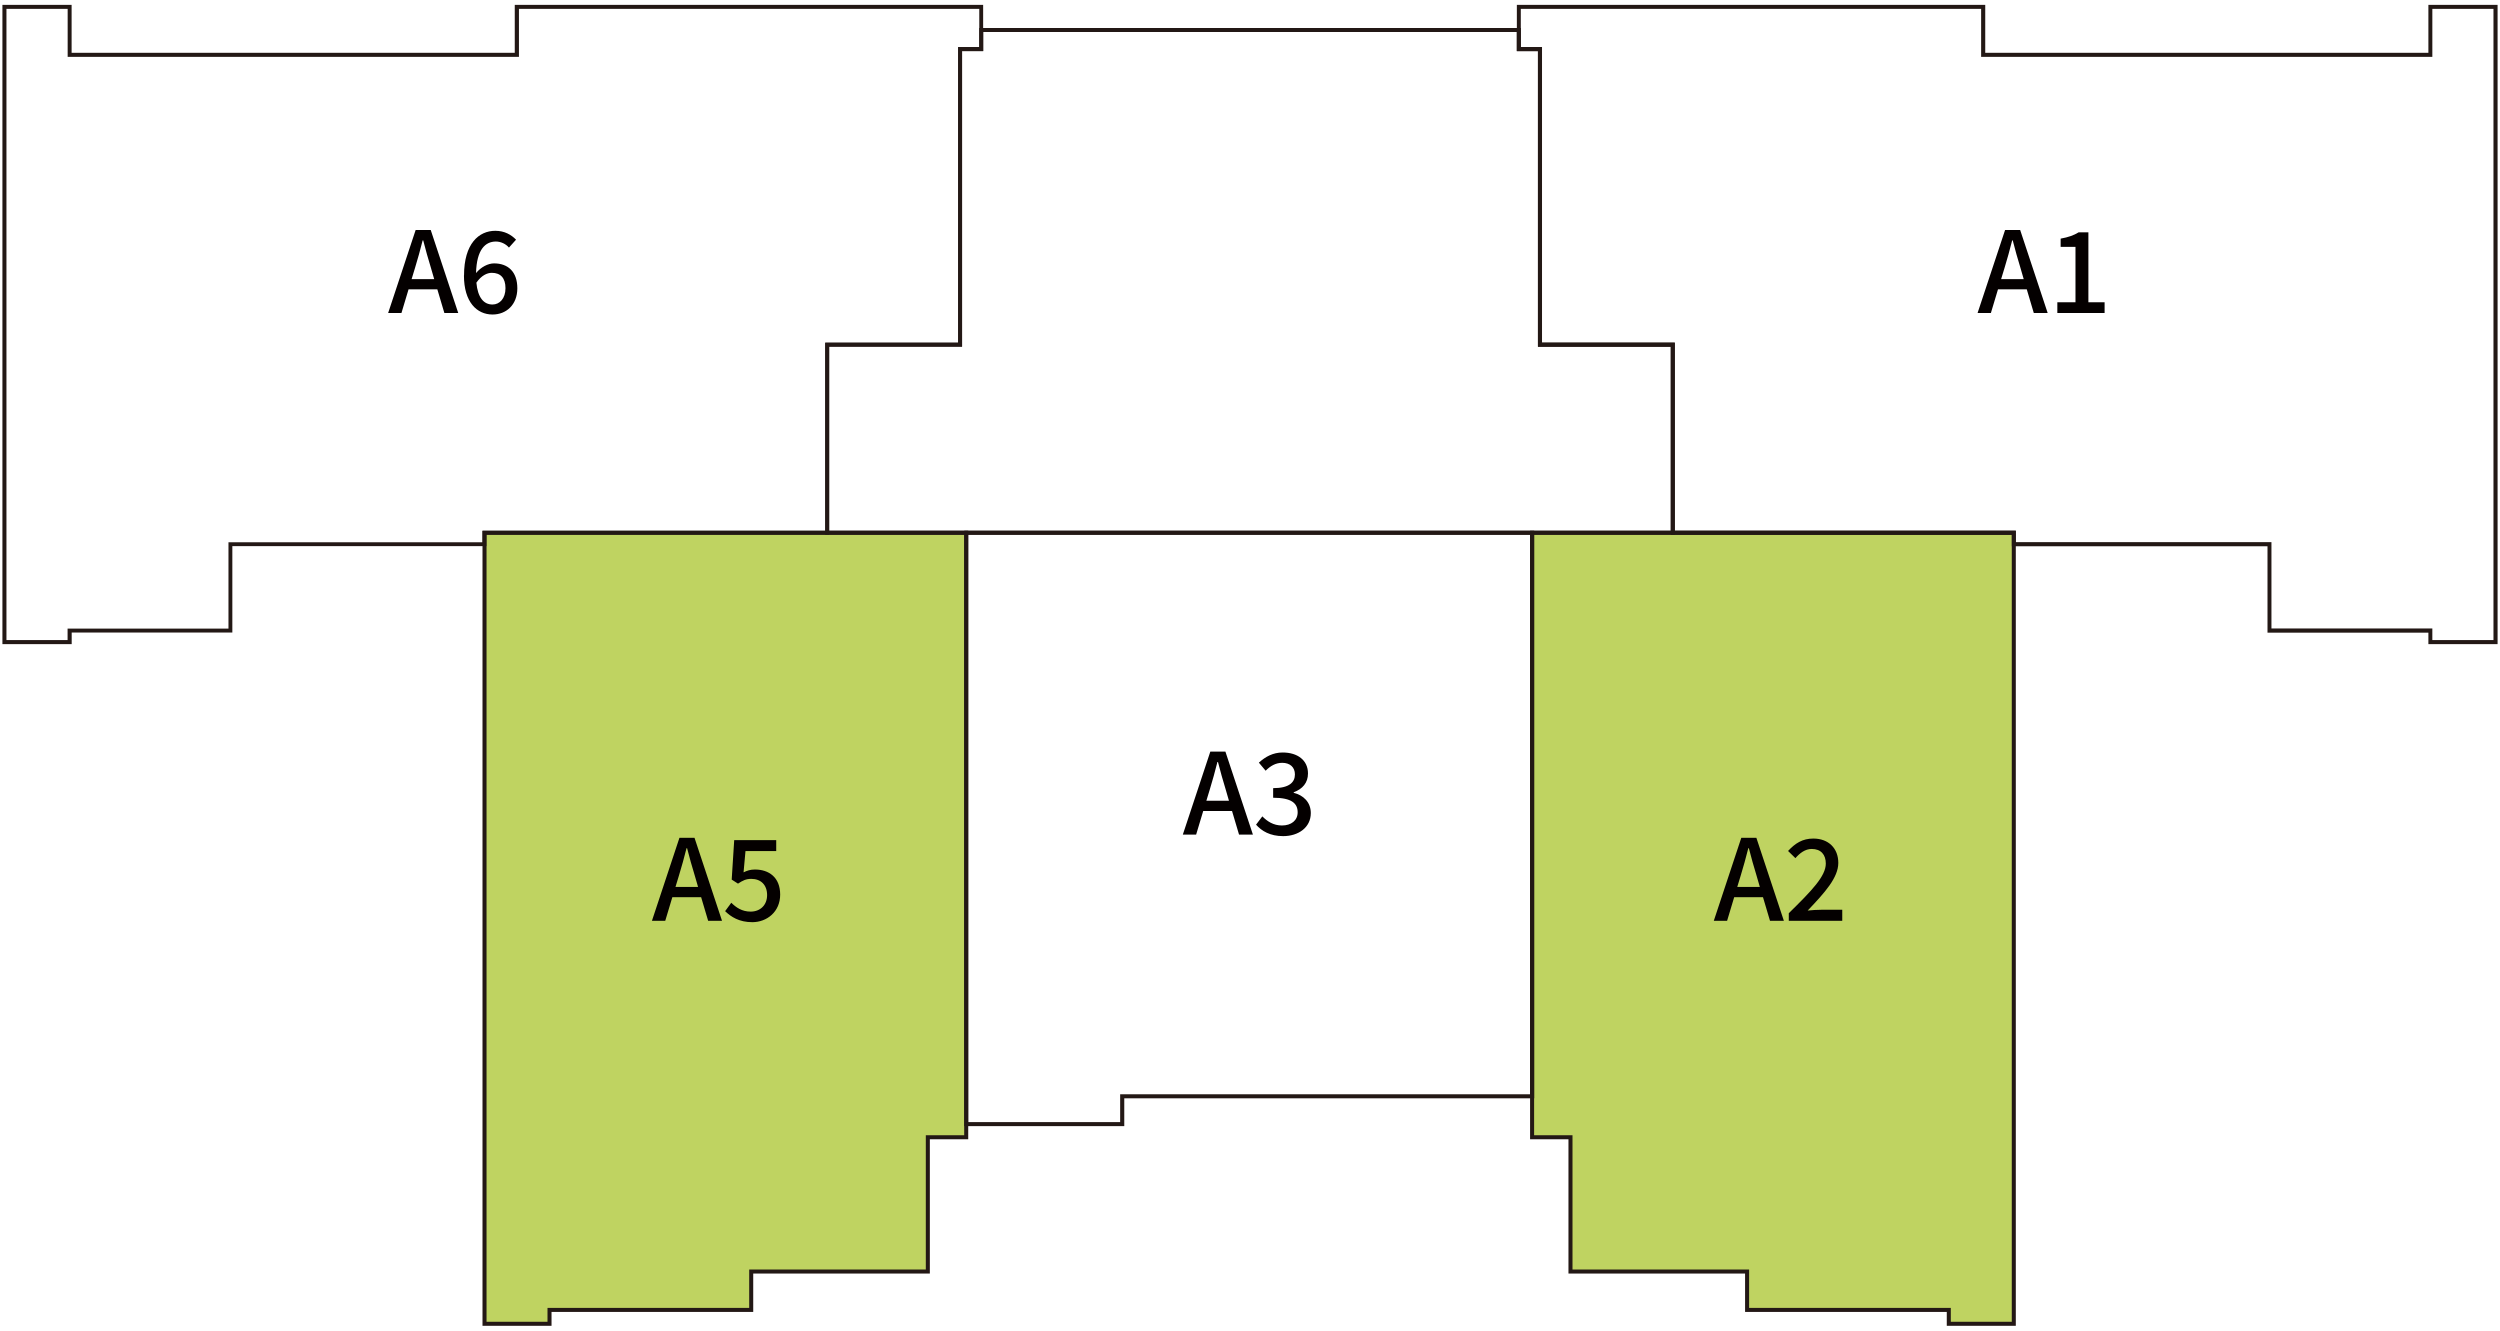 <?xml version="1.0" encoding="UTF-8"?><svg id="_圖層_2" xmlns="http://www.w3.org/2000/svg" viewBox="0 0 310 165"><defs><style>.cls-1{fill:none;}.cls-2{fill:#040000;}.cls-3{fill:#231815;}.cls-4{fill:#bfd361;}</style></defs><g id="_圖層_1-2"><polygon class="cls-4" points="119.1 66.06 102.58 66.06 60.08 66.06 60.08 67.48 60.08 102.72 60.08 131.9 60.08 138.63 60.08 141.02 60.08 154.79 60.08 157.67 60.08 162.43 60.08 164.15 68.14 164.15 68.14 162.43 93.16 162.43 93.16 157.67 115.05 157.67 115.05 141.02 119.81 141.02 119.81 139.39 119.81 135.94 119.81 126.68 119.81 74.14 119.81 73.86 119.81 66.06 119.1 66.06"/><polygon class="cls-4" points="207.42 66.06 197.81 66.06 189.98 66.06 189.98 73.86 189.98 74.14 189.98 135.94 189.98 141.02 194.74 141.02 194.74 157.67 216.64 157.67 216.64 162.43 241.65 162.43 241.65 164.15 249.71 164.15 249.71 162.43 249.71 157.67 249.71 154.79 249.71 141.02 249.71 138.63 249.71 131.9 249.71 93.39 249.71 72.16 249.71 66.06 207.42 66.06"/><path class="cls-3" d="M207.67,66.31h-105.34v-23.82h16.48V5.84h2.62v-2.37h67.16v2.37h2.62v36.65h16.47v23.82ZM102.83,65.81h104.34v-22.82h-16.47V6.34h-2.62v-2.37h-66.16v2.37h-2.62v36.65h-16.48v22.82Z"/><path class="cls-3" d="M309.7,79.87h-8.58v-1.42h-19.95v-10.71h-31.7v-1.42h-42.29v-23.32h-16.47V6.34h-2.62V.6h58.08v5.95h54.95V.6h8.58v79.27ZM301.61,79.37h7.58V1.1h-7.58v5.95h-55.95V1.1h-57.08v4.73h2.62v36.65h16.47v23.32h42.29v1.42h31.7v10.71h19.95v1.42Z"/><path class="cls-3" d="M8.89,79.87H.3V.6h8.58v5.95h54.95V.6h58.08v5.73h-2.62v36.65h-16.48v23.32h-42.5v1.42h-31.5v10.71H8.89v1.42ZM.8,79.37h7.58v-1.42h19.95v-10.71h31.5v-1.42h42.5v-23.32h16.48V5.84h2.62V1.1h-57.08v5.95H8.39V1.1H.8v78.27Z"/><path class="cls-3" d="M139.41,139.64h-19.84v-73.83h70.67v70.38h-50.83v3.45ZM120.06,139.14h18.84v-3.45h50.83v-69.38h-69.67v72.83Z"/><path class="cls-3" d="M68.39,164.4h-8.56v-98.59h60.23v75.46h-4.76v16.65h-21.9v4.76h-25.01v1.72ZM60.33,163.9h7.56v-1.72h25.01v-4.76h21.9v-16.65h4.76v-74.46h-59.23v97.59Z"/><path class="cls-3" d="M249.96,164.4h-8.56v-1.72h-25.01v-4.76h-21.9v-16.65h-4.76v-75.46h60.23v98.59ZM241.9,163.9h7.56v-97.59h-59.23v74.46h4.76v16.65h21.9v4.76h25.01v1.72Z"/><path class="cls-2" d="M215.92,103.89h1.87l3.41,10.29h-1.72l-.87-2.93h-3.57l-.88,2.93h-1.65l3.41-10.29ZM215.41,109.98h2.81l-.4-1.38c-.35-1.12-.66-2.26-.96-3.42h-.07c-.29,1.17-.61,2.3-.95,3.42l-.42,1.38Z"/><path class="cls-2" d="M221.81,113.24c2.86-2.81,4.59-4.59,4.59-6.16,0-1.09-.59-1.81-1.75-1.81-.81,0-1.48.52-2.02,1.14l-.91-.89c.88-.95,1.79-1.54,3.13-1.54,1.88,0,3.1,1.2,3.1,3.02s-1.66,3.67-3.8,5.91c.52-.06,1.17-.1,1.68-.1h2.61v1.37h-6.63v-.94Z"/><path class="cls-2" d="M84.25,103.89h1.87l3.41,10.29h-1.72l-.87-2.93h-3.57l-.88,2.93h-1.65l3.41-10.29ZM83.75,109.98h2.81l-.4-1.38c-.35-1.12-.66-2.26-.96-3.42h-.07c-.29,1.17-.61,2.3-.95,3.42l-.42,1.38Z"/><path class="cls-2" d="M89.91,112.99l.77-1.05c.59.59,1.33,1.1,2.4,1.1,1.16,0,2.04-.78,2.04-2.05s-.78-2.01-1.96-2.01c-.66,0-1.05.2-1.65.59l-.78-.5.31-4.89h5.21v1.35h-3.81l-.24,2.64c.45-.22.85-.35,1.41-.35,1.72,0,3.13.96,3.13,3.11s-1.66,3.42-3.46,3.42c-1.62,0-2.64-.66-3.37-1.37Z"/><path class="cls-2" d="M150.08,93.2h1.87l3.41,10.29h-1.72l-.87-2.93h-3.57l-.88,2.93h-1.65l3.41-10.29ZM149.58,99.29h2.81l-.4-1.38c-.35-1.12-.66-2.26-.96-3.42h-.07c-.29,1.17-.61,2.3-.95,3.42l-.42,1.38Z"/><path class="cls-2" d="M155.75,102.26l.78-1.03c.6.61,1.37,1.13,2.43,1.13,1.16,0,1.95-.63,1.95-1.63,0-1.1-.73-1.81-3.04-1.81v-1.19c2.02,0,2.7-.74,2.7-1.7,0-.89-.6-1.44-1.58-1.44-.8,0-1.47.39-2.05.98l-.84-1c.81-.74,1.76-1.26,2.95-1.26,1.84,0,3.14.95,3.14,2.6,0,1.16-.68,1.93-1.77,2.33v.07c1.19.29,2.12,1.16,2.12,2.51,0,1.8-1.55,2.86-3.43,2.86-1.62,0-2.67-.64-3.35-1.41Z"/><path class="cls-2" d="M248.63,28.52h1.87l3.41,10.29h-1.72l-.87-2.93h-3.57l-.88,2.93h-1.65l3.41-10.29ZM248.13,34.61h2.81l-.4-1.38c-.35-1.12-.66-2.26-.96-3.42h-.07c-.29,1.17-.61,2.3-.95,3.42l-.42,1.38Z"/><path class="cls-2" d="M255.11,37.48h2.25v-6.87h-1.84v-1.02c.96-.17,1.65-.42,2.23-.78h1.21v8.67h2.01v1.33h-5.86v-1.33Z"/><path class="cls-2" d="M51.54,28.52h1.87l3.41,10.29h-1.72l-.87-2.93h-3.57l-.88,2.93h-1.65l3.41-10.29ZM51.03,34.61h2.81l-.4-1.38c-.35-1.12-.66-2.26-.96-3.42h-.07c-.29,1.17-.61,2.3-.95,3.42l-.42,1.38Z"/><path class="cls-2" d="M57.54,34.15c0-3.94,1.84-5.53,3.88-5.53,1.14,0,1.98.49,2.57,1.1l-.88.98c-.38-.45-1-.75-1.62-.75-1.3,0-2.39.98-2.46,3.91.6-.74,1.49-1.2,2.23-1.2,1.72,0,2.89,1.02,2.89,3.09s-1.4,3.25-3.07,3.25c-1.96,0-3.55-1.55-3.55-4.84ZM59.07,35.04c.17,1.86.91,2.72,2,2.72.89,0,1.61-.75,1.61-2.02s-.61-1.91-1.7-1.91c-.57,0-1.28.32-1.9,1.21Z"/><rect class="cls-1" width="310" height="165"/></g></svg>